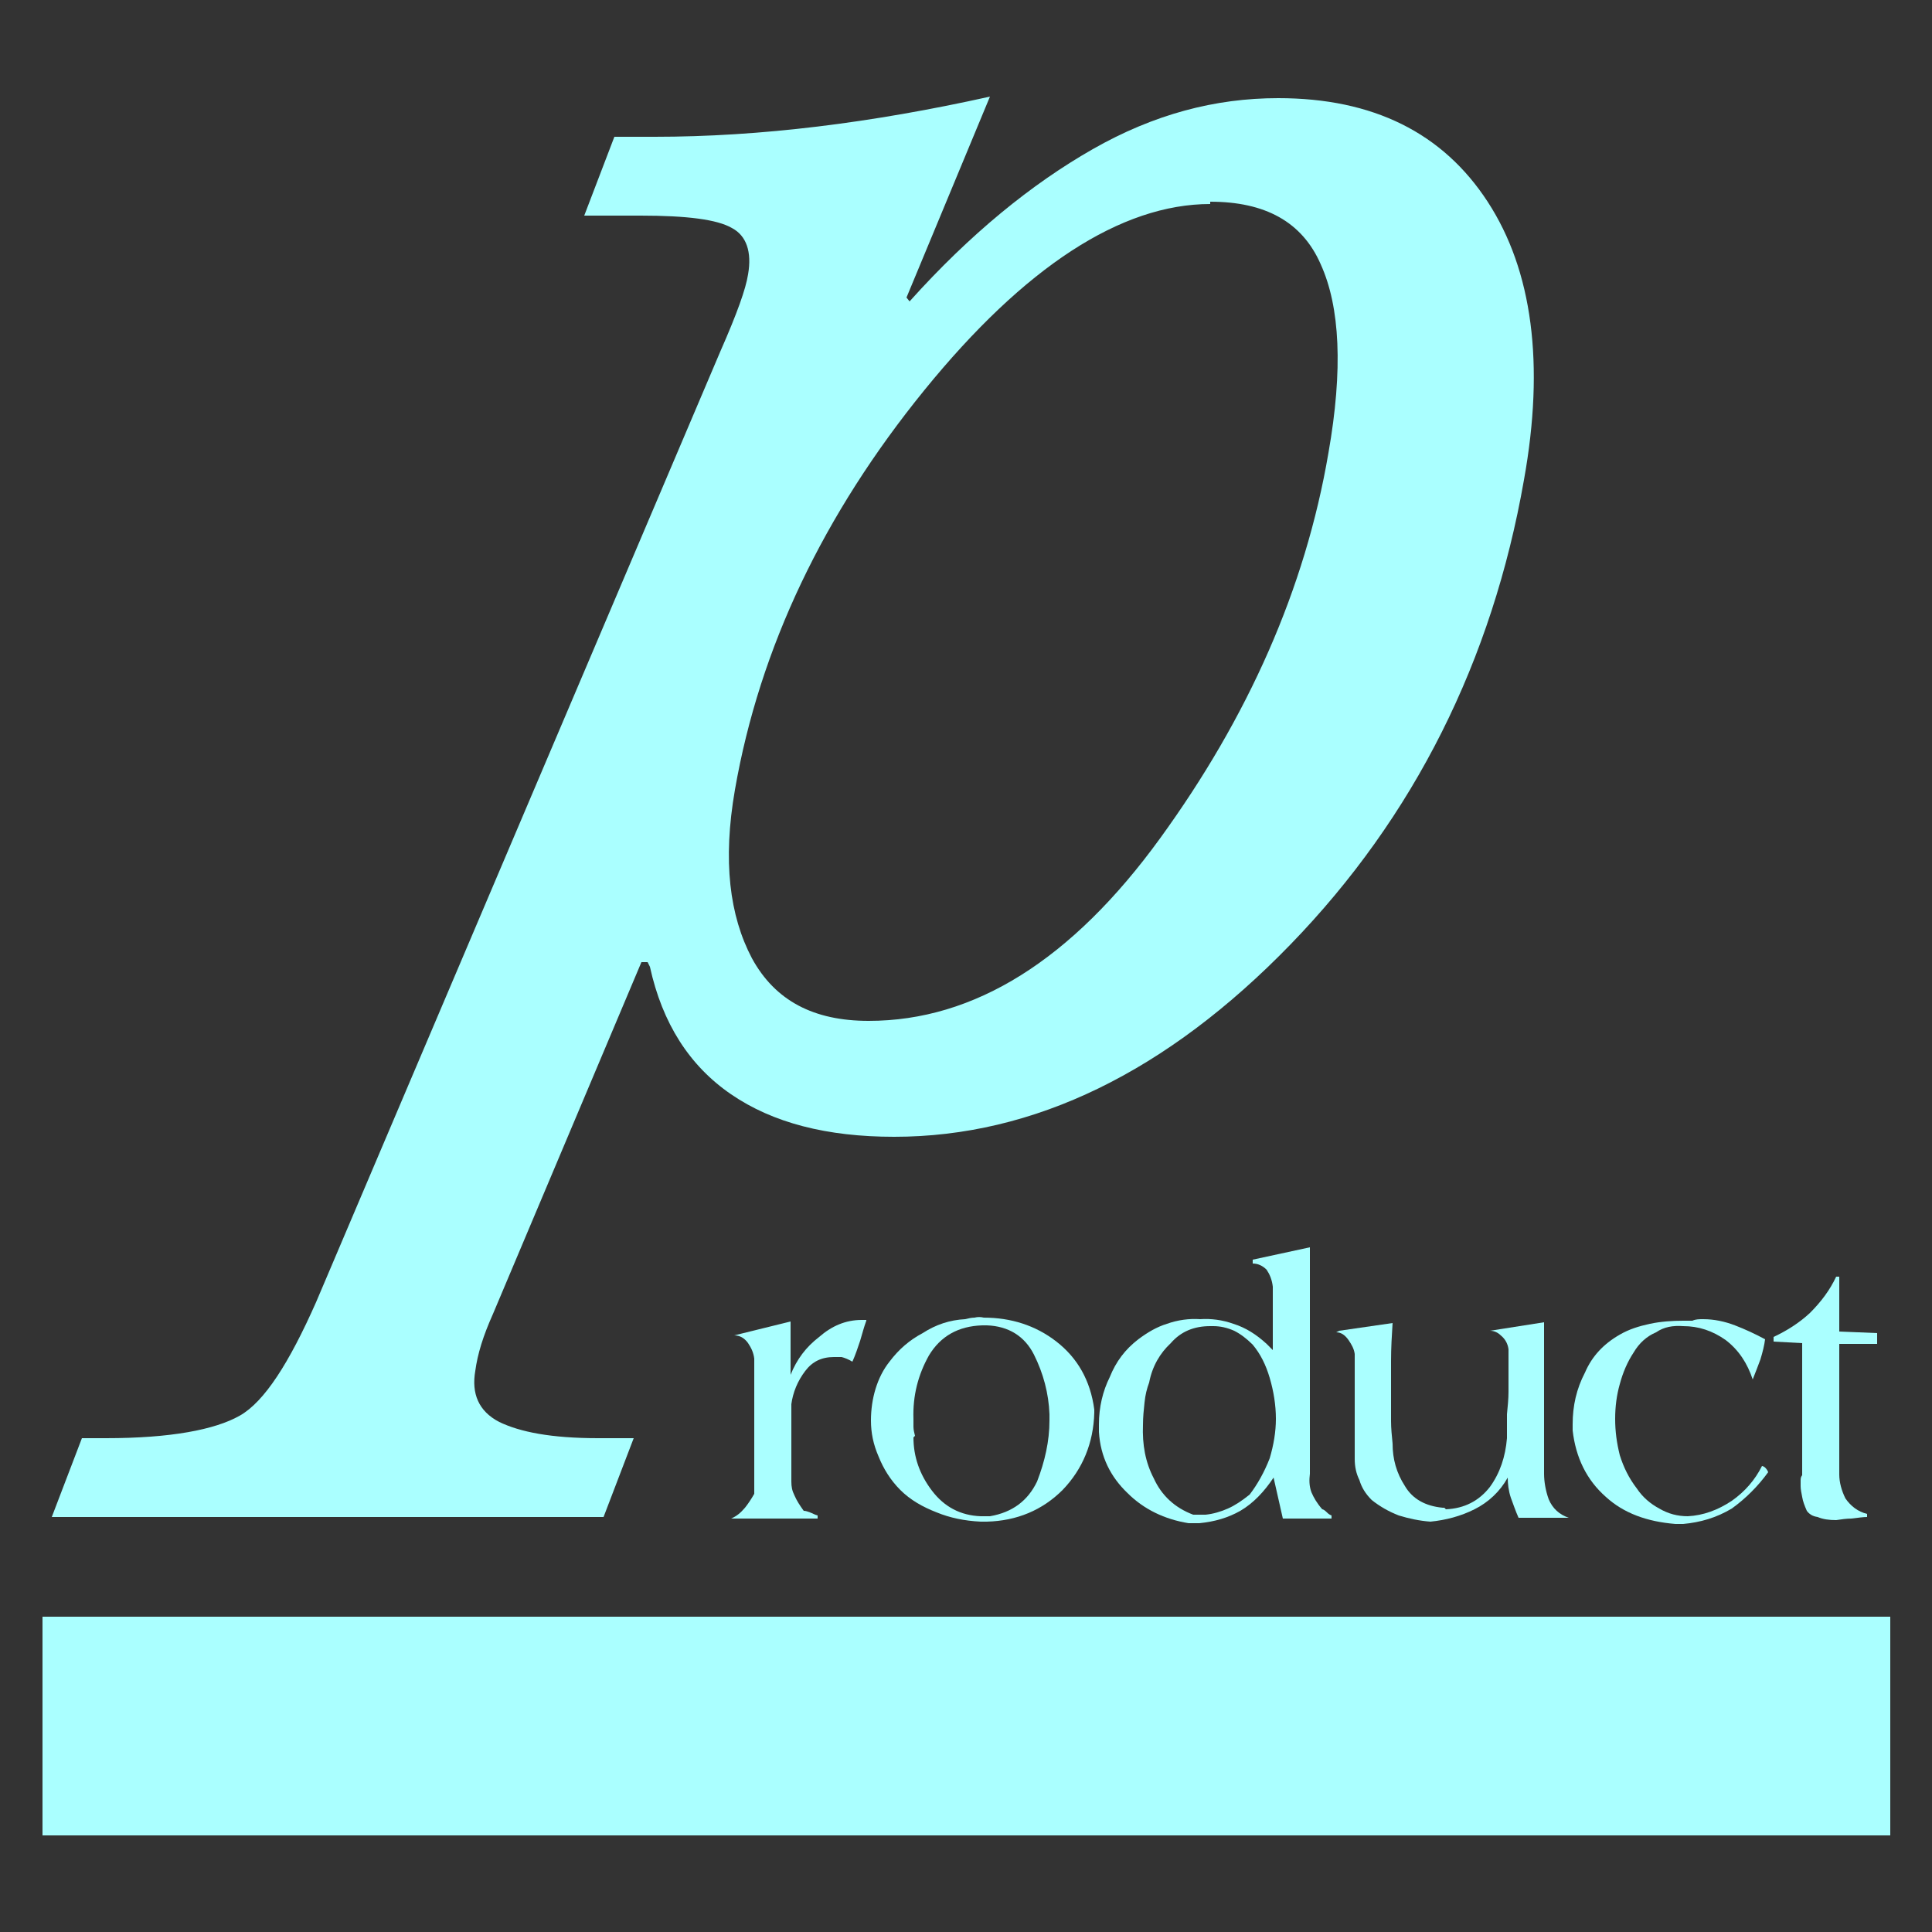 <?xml version="1.0" encoding="utf-8"?>
<!-- Generator: Adobe Illustrator 26.4.1, SVG Export Plug-In . SVG Version: 6.00 Build 0)  -->
<svg version="1.1" id="图层_1" xmlns="http://www.w3.org/2000/svg" xmlns:xlink="http://www.w3.org/1999/xlink" x="0px" y="0px"
	 viewBox="0 0 250 250" style="enable-background:new 0 0 250 250;" xml:space="preserve">
<rect x="0" y="0" width="250" height="250" fill="#333333" stroke="none"/>
<style type="text/css">
	.st0{fill:#AAFFFF;}
</style>
<g>
	<rect x="5.5" y="209.2" class="st0" width="239.1" height="28.3"/>
	<g>
		<path class="st0" d="M112.1,170.9c-0.3,0.8-0.5,1.6-0.8,2.6c-0.3,0.9-0.6,1.8-1,2.7c-0.5-0.3-1-0.5-1.4-0.6c-0.4,0-0.7,0-1,0
			c-1.6,0-2.8,0.6-3.7,1.8c-1,1.3-1.6,2.8-1.8,4.3v10c0,0.7,0.1,1.2,0.4,1.8c0.3,0.7,0.7,1.3,1.2,2c0.3,0,0.5,0.1,0.8,0.2
			c0.3,0.1,0.6,0.3,1,0.4v0.2v0.2H94.6c0.7-0.3,1.2-0.7,1.8-1.4c0.4-0.5,0.8-1.1,1.2-1.8v-17.5c-0.1-0.8-0.4-1.4-0.8-2
			c-0.5-0.7-1.1-1-1.8-1l7.3-1.8v6.9c0.8-2,2-3.6,3.7-4.9c1.6-1.4,3.4-2.2,5.5-2.2H112.1z"/>
		<path class="st0" d="M124.9,170.7c0.4-0.1,0.8-0.2,1.2-0.2c0.4-0.1,0.8-0.1,1.2,0c3.5,0,6.7,1,9.4,3.1c2.7,2.1,4.4,5,4.9,8.8v0.4
			c-0.1,3.9-1.5,7.3-4.1,10c-2.6,2.6-5.9,4-9.8,4.1h-0.8c-2.1-0.1-4-0.5-5.7-1.2c-1.8-0.7-3.4-1.6-4.7-2.9c-1.3-1.3-2.2-2.8-2.8-4.3
			c-0.7-1.6-1-3.1-1-4.7c0-1.4,0.2-2.8,0.6-4.1c0.4-1.3,1-2.5,1.8-3.5c1.2-1.6,2.6-2.8,4.3-3.7C121.1,171.4,122.9,170.8,124.9,170.7
			z M127.7,171.5h-0.6c-3.1,0.1-5.4,1.4-6.9,3.9c-1.4,2.5-2.1,5.2-2,8.2c0,0.4,0,0.7,0,1c0,0.4,0.1,0.8,0.2,1.2l-0.2,0.2
			c0,2.5,0.8,4.8,2.4,6.9c1.6,2.1,3.7,3.2,6.3,3.3c0.1,0,0.3,0,0.6,0c0.1,0,0.3,0,0.6,0c2.9-0.5,4.9-2,6.1-4.5
			c1-2.6,1.6-5.2,1.6-7.9V183c-0.1-2.7-0.8-5.3-2-7.7C132.6,172.9,130.5,171.6,127.7,171.5z"/>
		<path class="st0" d="M169.5,161.4v29.3c-0.1,0.8-0.1,1.6,0.2,2.4c0.3,0.7,0.7,1.4,1.4,2.2c0.1,0,0.3,0.1,0.6,0.4
			c0.1,0.1,0.3,0.3,0.6,0.4v0.4H166l-1.2-5.3c-1.2,1.8-2.6,3.3-4.3,4.3c-1.6,0.9-3.3,1.4-5.3,1.6h-1.4c-3.1-0.5-5.8-1.8-7.9-3.9
			c-2.2-2.1-3.5-4.7-3.7-7.9c0-0.3,0-0.5,0-0.6v-0.4c0-2.2,0.5-4.3,1.4-6.1c0.8-2,2-3.6,3.7-4.9c1.2-0.9,2.4-1.6,3.7-2
			c1.4-0.5,2.9-0.7,4.3-0.6c1.4-0.1,2.9,0.1,4.3,0.6c1.6,0.5,3,1.4,4.3,2.6l0.4,0.4c0.1,0.1,0.3,0.3,0.4,0.4v-8.2
			c-0.1-0.9-0.4-1.6-0.8-2.2c-0.5-0.5-1.1-0.8-1.8-0.8V163L169.5,161.4z M157,171.6h-0.4c-2.1,0-3.8,0.7-5.1,2.2
			c-1.4,1.3-2.4,3-2.8,5.1c-0.3,0.8-0.5,1.6-0.6,2.6c-0.1,0.9-0.2,1.9-0.2,2.9c-0.1,2.5,0.3,4.8,1.4,6.9c1,2.2,2.7,3.8,5.1,4.7
			c0.3,0,0.5,0,0.8,0s0.5,0,0.8,0c1-0.1,2-0.4,2.9-0.8c0.9-0.4,1.8-1,2.8-1.8c1-1.3,1.9-2.9,2.6-4.7c0.5-1.7,0.8-3.4,0.8-5.1
			c0-1.8-0.3-3.6-0.8-5.3c-0.5-1.7-1.2-3.1-2.2-4.3c-0.8-0.8-1.6-1.4-2.4-1.8C158.8,171.8,157.9,171.6,157,171.6z"/>
		<path class="st0" d="M199.8,171.1v19.6c0,1,0.2,2.2,0.6,3.3c0.5,1.2,1.4,2,2.6,2.4h-6.5c-0.4-0.9-0.7-1.8-1-2.6
			c-0.3-0.9-0.4-1.8-0.4-2.6c-1,1.8-2.5,3.2-4.3,4.1c-1.8,0.9-3.7,1.4-5.7,1.6c-1.4-0.1-2.8-0.4-4.1-0.8c-1.3-0.5-2.5-1.2-3.5-2
			c-0.8-0.8-1.3-1.6-1.6-2.6c-0.4-0.8-0.6-1.7-0.6-2.7v-13.6c-0.1-0.7-0.4-1.2-0.8-1.8c-0.5-0.7-1-1-1.6-1l0.4-0.2l6.9-1
			c-0.1,1.6-0.2,3.2-0.2,4.9c0,1.7,0,3.4,0,5.1c0,0.9,0,1.8,0,2.7c0,0.9,0.1,1.9,0.2,2.9c0,2,0.5,3.8,1.6,5.5c1,1.7,2.7,2.6,4.9,2.8
			h0.2l0.2,0.2c2.4-0.1,4.3-1.1,5.7-2.9c1.3-1.8,2-3.9,2.2-6.3c0-1,0-2.1,0-3.1c0.1-1,0.2-2,0.2-2.9c0-0.9,0-1.8,0-2.7
			c0-1,0-2,0-2.8c-0.1-0.8-0.5-1.4-1-1.8c-0.4-0.4-0.9-0.6-1.4-0.6L199.8,171.1z"/>
		<path class="st0" d="M220.4,170.7c1.4,0,2.8,0.3,4.1,0.8c1.3,0.5,2.6,1.1,3.9,1.8c-0.1,0.8-0.3,1.6-0.6,2.6
			c-0.3,0.8-0.6,1.6-1,2.6c-0.7-2.1-1.8-3.8-3.5-5.1c-1.7-1.2-3.5-1.8-5.5-1.8c-1.3-0.1-2.5,0.1-3.5,0.8c-1.2,0.5-2.2,1.4-2.9,2.6
			c-0.8,1.2-1.4,2.6-1.8,4.1c-0.4,1.4-0.6,2.9-0.6,4.5c0,1.6,0.2,3.1,0.6,4.7c0.5,1.6,1.2,3,2.2,4.3c0.8,1.2,1.8,2,2.9,2.6
			c1.2,0.7,2.4,1,3.7,1c2-0.1,3.9-0.8,5.7-2c1.7-1.2,3-2.7,3.9-4.5c0.1,0,0.3,0.1,0.4,0.2c0.1,0.1,0.3,0.3,0.4,0.6
			c-1.3,1.8-2.9,3.4-4.7,4.7c-2,1.2-4.1,1.8-6.3,2h-1c-3.7-0.3-6.7-1.4-9-3.5c-2.5-2.2-3.9-5.1-4.3-8.6c0-0.1,0-0.3,0-0.4
			c0-0.1,0-0.3,0-0.4c0-2.4,0.5-4.6,1.6-6.7c0.9-2.1,2.4-3.7,4.5-4.9c1.2-0.7,2.5-1.1,3.9-1.4c1.4-0.3,2.9-0.4,4.3-0.4
			c0.4,0,0.8,0,1.2,0C219.4,170.7,219.9,170.7,220.4,170.7z"/>
		<path class="st0" d="M237.6,165.2h0.4v7.1l4.9,0.2v1.4h-4.9v16.9c0,1,0.3,2.1,0.8,3.1c0.7,1,1.6,1.7,2.8,2v0.4
			c-0.5,0-1.2,0.1-2,0.2c-0.7,0-1.3,0.1-2,0.2c-0.9,0-1.7-0.1-2.4-0.4c-0.7-0.1-1.1-0.4-1.4-0.8c-0.3-0.7-0.5-1.2-0.6-1.8
			c-0.1-0.5-0.2-1-0.2-1.4c0-0.3,0-0.5,0-0.8c0-0.3,0.1-0.5,0.2-0.6v-17.1l-3.7-0.2V173c1.7-0.8,3.3-1.8,4.7-3.1
			C235.7,168.4,236.8,166.9,237.6,165.2z"/>
	</g>
	<g>
		<path class="st0" d="M83.8,124.5H83L63.8,170c-1.3,2.9-2,5.2-2.3,7.4c-0.5,2.9,0.4,5.2,3.1,6.6c2.7,1.3,6.7,2.1,12.8,2.1H82
			l-3.9,10.2H6.7l3.9-10.2h3.1c8.4,0,14.1-1.1,17.3-2.9s6.4-6.8,9.9-14.7L93.2,45.5c2.2-5,3.3-8.1,3.6-10c0.5-2.9-0.2-5-2.1-6
			c-1.9-1.1-5.8-1.6-11.8-1.6h-7.3l3.9-10.2h5.2c13.7,0,28.1-1.8,43.4-5.2l-10.8,26l0.4,0.5c7.8-8.7,15.8-15.2,23.7-19.7
			c7.9-4.5,15.8-6.6,24-6.6c12.3,0,21.3,4.5,27.1,13.4c5.8,8.9,7.4,21,4.7,36c-4.1,23.4-14.2,43.6-30.2,60.1
			c-16,16.5-33.2,24.9-51.3,24.9c-8.7,0-15.7-1.8-21.1-5.5c-5.4-3.7-8.9-9.2-10.5-16.5L83.8,124.5z M156.6,26.4
			c-11.5,0-24,8.1-37,24.1s-21.3,33.3-24.5,51.7c-1.6,9.2-0.7,16.3,2.2,21.8c3,5.5,8,8.1,15.1,8.1c13.7,0,26.3-7.9,37.7-23.6
			c11.4-15.7,18.8-32.3,21.8-49.9c1.9-10.8,1.5-18.9-1-24.4c-2.4-5.5-7.2-8.1-14.3-8.1l0-0.3L156.6,26.4z"/>
	</g>
</g>
</svg>
